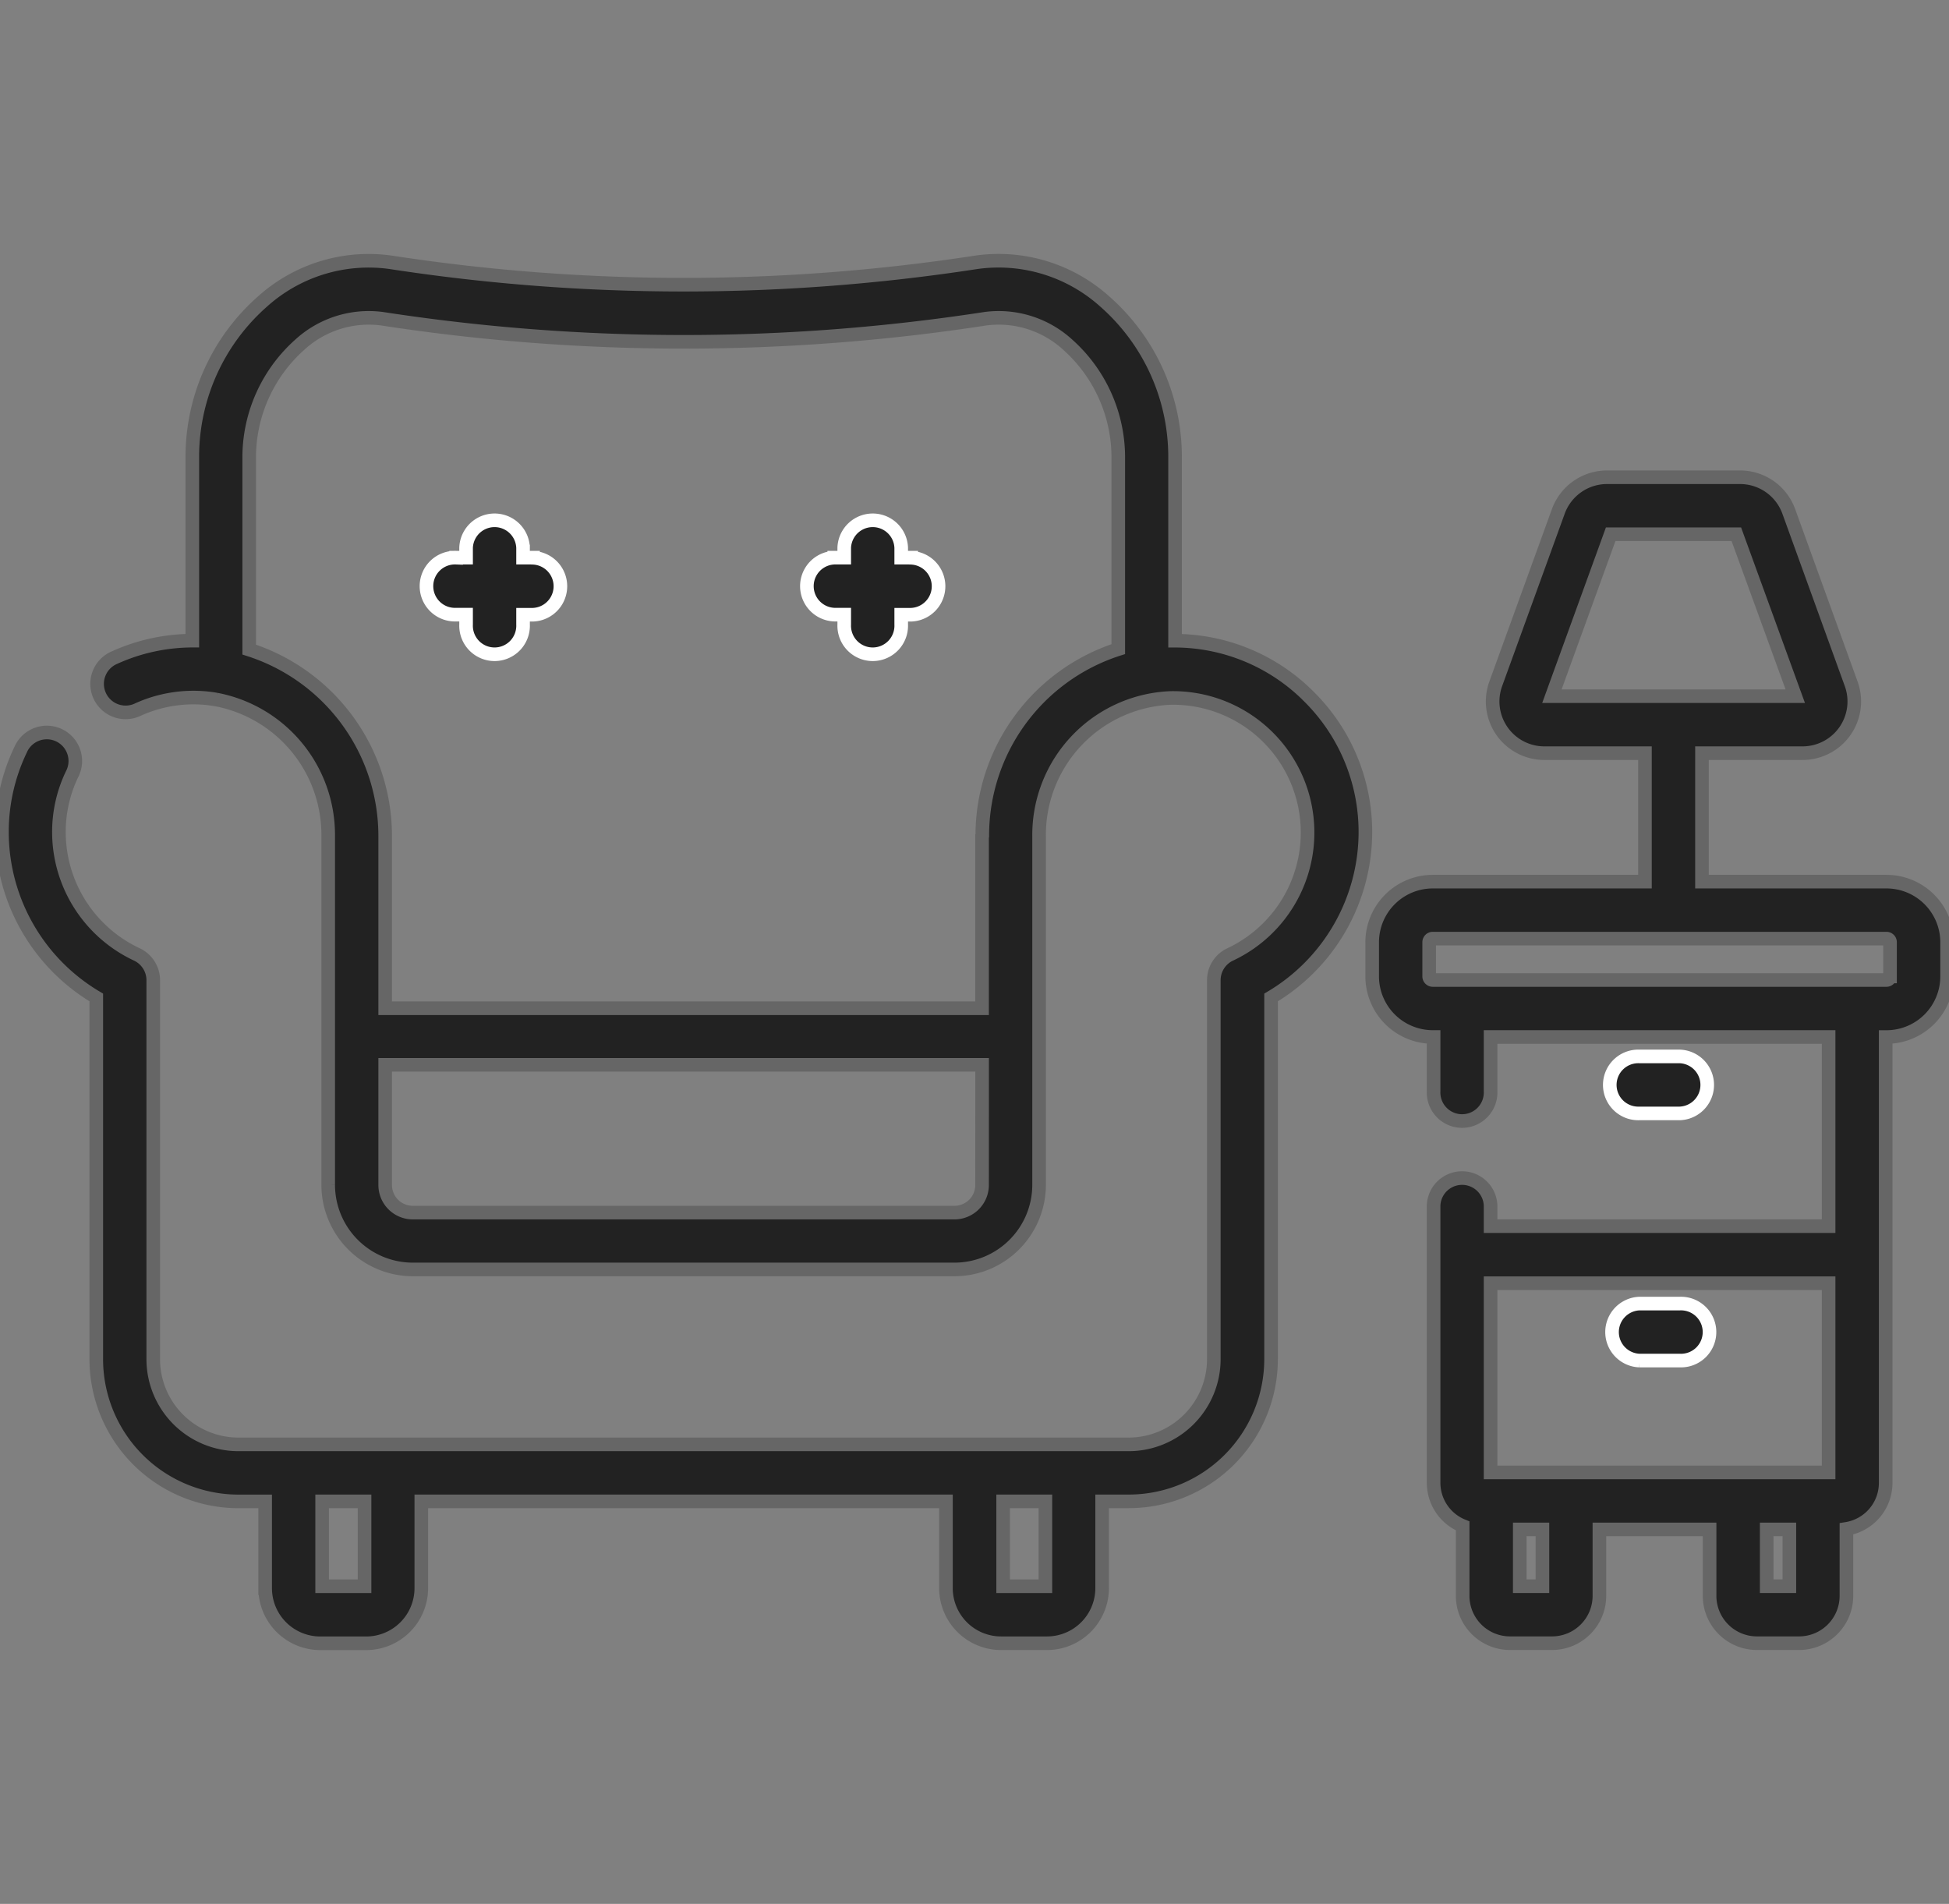 <svg xmlns="http://www.w3.org/2000/svg" xmlns:xlink="http://www.w3.org/1999/xlink" width="43" height="42" viewBox="0 0 43 42">
  <rect x="0" y="0" width="43" height="42" fill="#808080" stroke="none"/>
  <defs>
    <clipPath id="clip-path">
      <rect id="Rectangle_1183" data-name="Rectangle 1183" width="43" height="42" transform="translate(179.957 1110)" fill="#222" stroke="#707070" stroke-width="1"/>
    </clipPath>
  </defs>
  <g id="Mask_Group_89" data-name="Mask Group 89" transform="translate(-179.957 -1110)" clip-path="url(#clip-path)">
    <g id="furniture" transform="translate(180 1115.75)">
      <path id="Path_16797" data-name="Path 16797" d="M28.811,9.638a4.185,4.185,0,0,0-2.929-1.208V4.361A4.561,4.561,0,0,0,24.331.947,3.505,3.505,0,0,0,21.5.082a42.515,42.515,0,0,1-12.928,0A3.5,3.5,0,0,0,5.749.947,4.562,4.562,0,0,0,4.2,4.361V8.429A4.176,4.176,0,0,0,2.49,8.8a.629.629,0,1,0,.517,1.146,2.965,2.965,0,0,1,1.282-.261,2.9,2.9,0,0,1,.416.039l.03.005a3.04,3.04,0,0,1,2.463,3v7.7A1.868,1.868,0,0,0,9.064,22.3H21.016a1.868,1.868,0,0,0,1.866-1.866v-7.7a3.022,3.022,0,0,1,2.909-3.041A2.97,2.97,0,0,1,27.1,15.35a.628.628,0,0,0-.363.57v8.36a1.881,1.881,0,0,1-1.879,1.879H5.217a1.881,1.881,0,0,1-1.879-1.879V15.92a.629.629,0,0,0-.363-.57,2.982,2.982,0,0,1-1.718-2.693,2.937,2.937,0,0,1,.288-1.278.629.629,0,1,0-1.134-.542A4.187,4.187,0,0,0,0,12.657,4.246,4.246,0,0,0,2.081,16.3v7.981a3.14,3.14,0,0,0,3.136,3.136h.59v1.915a1.217,1.217,0,0,0,1.215,1.215H8.037a1.217,1.217,0,0,0,1.215-1.215V27.416H20.827v1.915a1.217,1.217,0,0,0,1.215,1.215h1.016a1.217,1.217,0,0,0,1.215-1.215V27.416h.589A3.14,3.14,0,0,0,28,24.279V16.3a4.247,4.247,0,0,0,2.081-3.641,4.2,4.2,0,0,0-1.269-3.019Zm-7.187,10.8a.609.609,0,0,1-.608.608H9.064a.609.609,0,0,1-.609-.608V17.786H21.625Zm0-7.7v3.8H8.455v-3.8a4.319,4.319,0,0,0-3-4.112V4.361A3.334,3.334,0,0,1,6.571,1.9a2.252,2.252,0,0,1,1.821-.572,43.746,43.746,0,0,0,13.3,0,2.254,2.254,0,0,1,1.822.572,3.335,3.335,0,0,1,1.115,2.463V8.616a4.319,4.319,0,0,0-3,4.112ZM8,29.289H7.064V27.416H8Zm15.021,0h-.932V27.416h.932Zm0,0" transform="translate(0 -0.046)" fill="#222" stroke="#666" stroke-width="0.3"/>
      <path id="Path_16798" data-name="Path 16798" d="M12.611,7.141h-.22v-.22a.629.629,0,0,0-1.257,0v.22h-.22a.629.629,0,1,0,0,1.257h.22v.22a.629.629,0,1,0,1.257,0V8.4h.22a.629.629,0,0,0,0-1.257Zm0,0" transform="translate(-0.894 -0.589)" fill="#222" stroke="#fff" stroke-width="0.3"/>
      <path id="Path_16799" data-name="Path 16799" d="M21.749,7.141h-.22v-.22a.629.629,0,0,0-1.257,0v.22h-.22a.629.629,0,0,0,0,1.257h.22v.22a.629.629,0,1,0,1.257,0V8.4h.22a.629.629,0,0,0,0-1.257Zm0,0" transform="translate(-1.689 -0.589)" fill="#222" stroke="#fff" stroke-width="0.3"/>
      <path id="Path_16800" data-name="Path 16800" d="M44.456,14.2h-4.07V11.366h2.22a1.141,1.141,0,0,0,1.072-1.53L42.3,6.03a1.144,1.144,0,0,0-1.073-.751H38.29a1.144,1.144,0,0,0-1.073.752L35.836,9.836a1.141,1.141,0,0,0,1.072,1.53h2.22V14.2H34.446a1.338,1.338,0,0,0-1.336,1.336v.755a1.338,1.338,0,0,0,1.336,1.336h.019v1.2a.629.629,0,1,0,1.257,0v-1.2H43.18V21.8H35.722v-.457a.629.629,0,0,0-1.257,0v6.119a1.028,1.028,0,0,0,.641.951v1.541A1.045,1.045,0,0,0,36.15,31h.929a1.045,1.045,0,0,0,1.044-1.044V28.49h2.431v1.466A1.045,1.045,0,0,0,41.6,31h.929a1.045,1.045,0,0,0,1.044-1.044V28.478a1.027,1.027,0,0,0,.866-1.014V17.628h.019a1.338,1.338,0,0,0,1.336-1.336v-.755A1.338,1.338,0,0,0,44.456,14.2ZM38.372,6.536h2.772l1.3,3.573H37.075ZM43.18,23.059v4.174H35.722V23.059Zm-6.314,6.684h-.5V28.49h.5Zm5.448,0h-.5V28.49h.5Zm2.221-13.452a.08.08,0,0,1-.079.079H34.446a.08.08,0,0,1-.079-.079v-.755a.079.079,0,0,1,.079-.079H44.456a.079.079,0,0,1,.079.079Zm0,0" transform="translate(-2.879 -0.501)" fill="#222" stroke="#666" stroke-width="0.3"/>
      <path id="Path_16801" data-name="Path 16801" d="M40.4,20.53a.629.629,0,0,0,0-1.257h-.892a.629.629,0,1,0,0,1.257Zm0,0" transform="translate(-3.381 -1.718)" fill="#222" stroke="#fff" stroke-width="0.3"/>
      <path id="Path_16802" data-name="Path 16802" d="M39.506,26.5H40.4a.629.629,0,1,0,0-1.257h-.892a.629.629,0,0,0,0,1.257Zm0,0" transform="translate(-3.381 -2.236)" fill="#222" stroke="#fff" stroke-width="0.3"/>
    </g>
  </g>
</svg>

